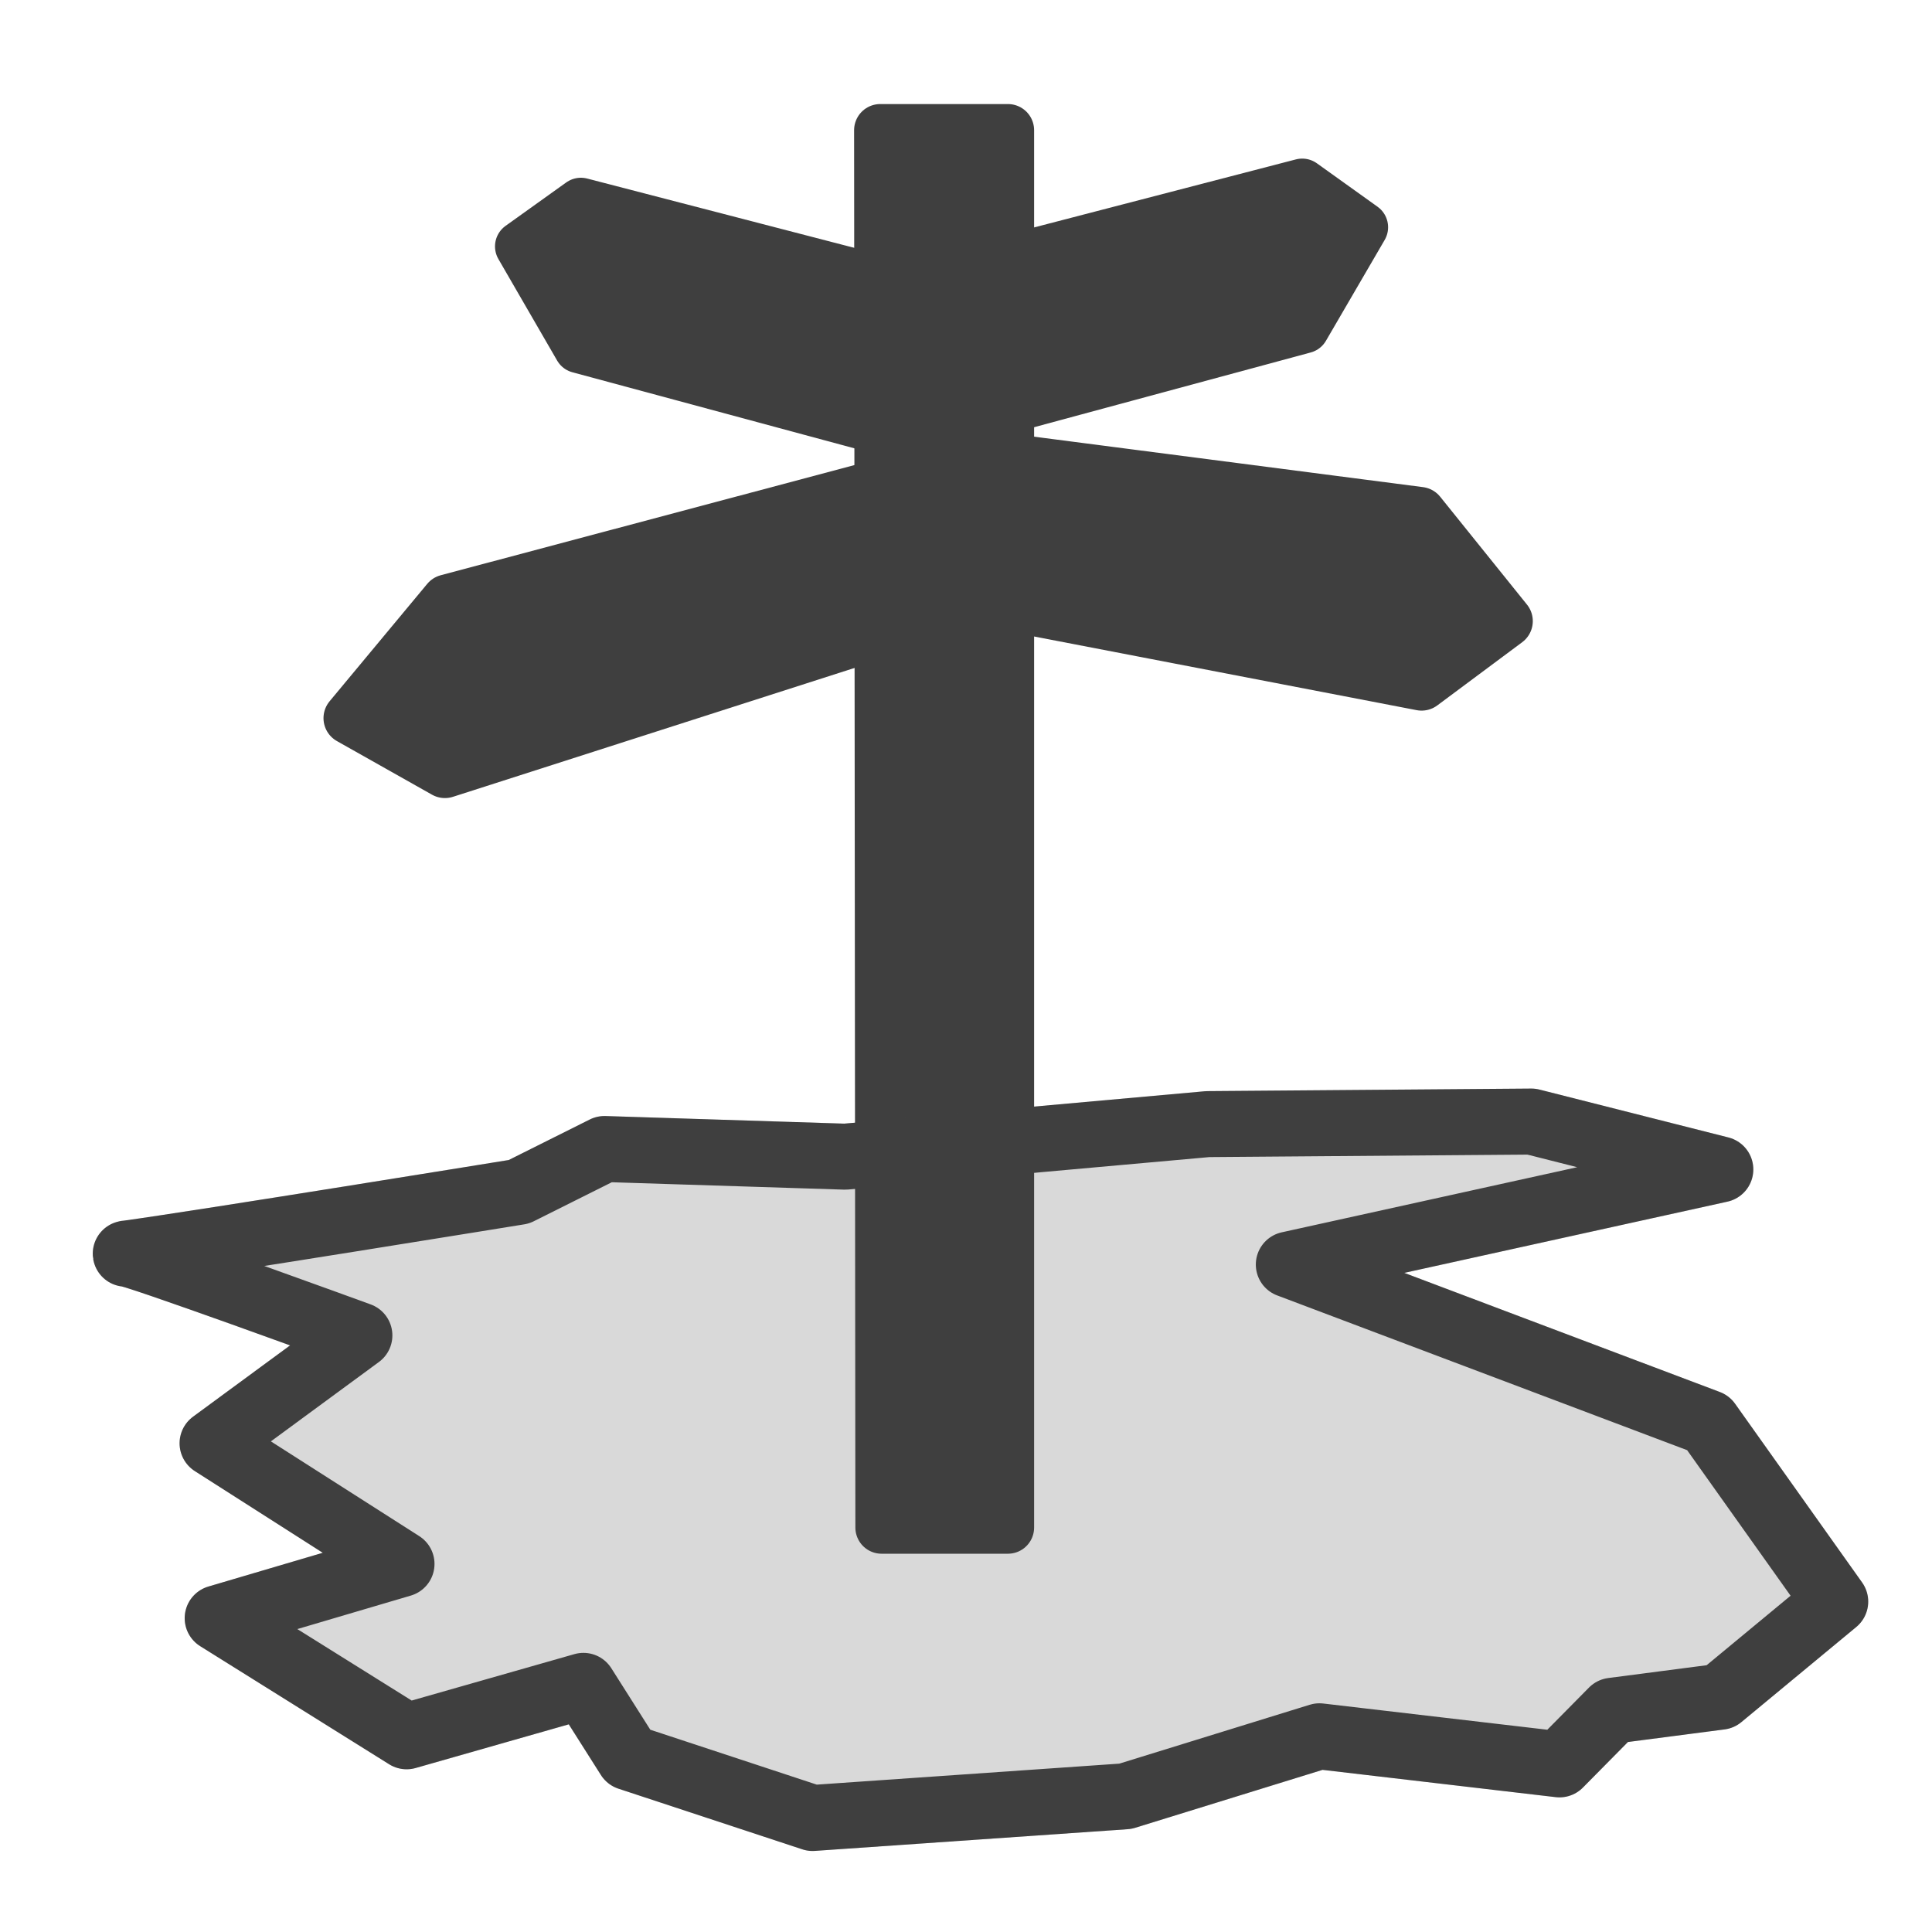 <?xml version="1.0" encoding="UTF-8"?>
<svg xmlns="http://www.w3.org/2000/svg" xmlns:xlink="http://www.w3.org/1999/xlink" width="12" height="12" viewBox="0 0 12 12" version="1.1">
<defs>
<filter id="alpha" filterUnits="objectBoundingBox" x="0%" y="0%" width="100%" height="100%">
  <feColorMatrix type="matrix" in="SourceGraphic" values="0 0 0 0 1 0 0 0 0 1 0 0 0 0 1 0 0 0 1 0"/>
</filter>
<mask id="mask0">
  <g filter="url(#alpha)">
<rect x="0" y="0" width="12" height="12" style="fill:rgb(0%,0%,0%);fill-opacity:0.2;stroke:none;"/>
  </g>
</mask>
<clipPath id="clip1">
  <rect x="0" y="0" width="12" height="12"/>
</clipPath>
<g id="surface5" clip-path="url(#clip1)">
<path style="fill-rule:evenodd;fill:rgb(24.706%,24.706%,24.706%);fill-opacity:1;stroke-width:19.515;stroke-linecap:round;stroke-linejoin:round;stroke:rgb(24.706%,24.706%,24.706%);stroke-opacity:1;stroke-miterlimit:4;" d="M 37.194 370.807 C 37.005 369.674 106.296 394.974 106.296 394.974 L 62.871 426.882 L 118.757 462.565 L 64.382 478.613 L 120.267 513.542 L 172.565 498.626 L 185.97 519.772 L 240.345 537.708 L 332.858 531.289 L 390.254 513.542 L 461.243 521.849 L 476.914 505.99 L 508.822 501.836 L 542.806 473.704 L 505.234 420.84 L 381.191 374.017 L 508.822 345.885 L 452.936 331.725 L 357.214 332.48 L 249.974 342.109 L 178.796 339.844 L 153.496 352.493 C 153.496 352.493 59.284 367.786 37.194 370.807 Z M 37.194 370.807 " transform="matrix(0.021,0,0,0.021,0,0)"/>
</g>
</defs>
<g id="surface1">
<path style="fill-rule:evenodd;fill:rgb(24.706%,24.706%,24.706%);fill-opacity:1;stroke-width:15.483;stroke-linecap:round;stroke-linejoin:round;stroke:rgb(24.706%,24.706%,24.706%);stroke-opacity:1;stroke-miterlimit:4;" d="M 260.358 38.516 L 298.118 38.516 L 298.118 451.803 L 260.736 451.803 Z M 260.358 38.516 " transform="matrix(0.021,0,0,0.021,0,0)"/>
<path style="fill-rule:evenodd;fill:rgb(24.706%,24.706%,24.706%);fill-opacity:1;stroke-width:15.569;stroke-linecap:round;stroke-linejoin:round;stroke:rgb(24.706%,24.706%,24.706%);stroke-opacity:1;stroke-miterlimit:4;" d="M 445.573 183.704 L 420.462 202.396 L 273.385 174.076 L 274.329 132.917 L 419.896 151.797 Z M 445.573 183.704 " transform="matrix(0.021,0,0,0.021,0,0)"/>
<path style="fill-rule:evenodd;fill:rgb(24.706%,24.706%,24.706%);fill-opacity:1;stroke-width:15.569;stroke-linecap:round;stroke-linejoin:round;stroke:rgb(24.706%,24.706%,24.706%);stroke-opacity:1;stroke-miterlimit:4;" d="M 103.464 212.402 L 131.595 228.262 L 278.672 181.061 L 280.56 138.203 L 132.35 177.663 Z M 103.464 212.402 " transform="matrix(0.021,0,0,0.021,0,0)"/>
<path style="fill-rule:evenodd;fill:rgb(24.706%,24.706%,24.706%);fill-opacity:1;stroke-width:14.932;stroke-linecap:round;stroke-linejoin:round;stroke:rgb(24.706%,24.706%,24.706%);stroke-opacity:1;stroke-miterlimit:4;" d="M 403.092 67.214 L 385.723 97.044 L 264.134 129.896 L 255.072 88.171 L 385.156 54.375 Z M 403.092 67.214 " transform="matrix(0.021,0,0,0.021,0,0)"/>
<path style="fill-rule:evenodd;fill:rgb(24.706%,24.706%,24.706%);fill-opacity:1;stroke-width:14.932;stroke-linecap:round;stroke-linejoin:round;stroke:rgb(24.706%,24.706%,24.706%);stroke-opacity:1;stroke-miterlimit:4;" d="M 153.874 72.878 L 171.243 102.897 L 293.021 135.749 L 302.083 93.835 L 171.81 60.039 Z M 153.874 72.878 " transform="matrix(0.021,0,0,0.021,0,0)"/>
<path style="fill:none;stroke-width:19.515;stroke-linecap:round;stroke-linejoin:round;stroke:rgb(24.706%,24.706%,24.706%);stroke-opacity:1;stroke-miterlimit:4;" d="M 37.194 370.807 C 37.005 369.674 106.296 394.974 106.296 394.974 L 62.871 426.882 L 118.757 462.565 L 64.382 478.613 L 120.267 513.542 L 172.565 498.626 L 185.97 519.772 L 240.345 537.708 L 332.858 531.289 L 390.254 513.542 L 461.243 521.849 L 476.914 505.99 L 508.822 501.836 L 542.806 473.704 L 505.234 420.84 L 381.191 374.017 L 508.822 345.885 L 452.936 331.725 L 357.214 332.48 L 249.974 342.109 L 178.796 339.844 L 153.496 352.493 C 153.496 352.493 59.284 367.786 37.194 370.807 Z M 37.194 370.807 " transform="matrix(0.021,0,0,0.021,0,0)"/>
<use xlink:href="#surface5" mask="url(#mask0)"/>
</g>
</svg>
